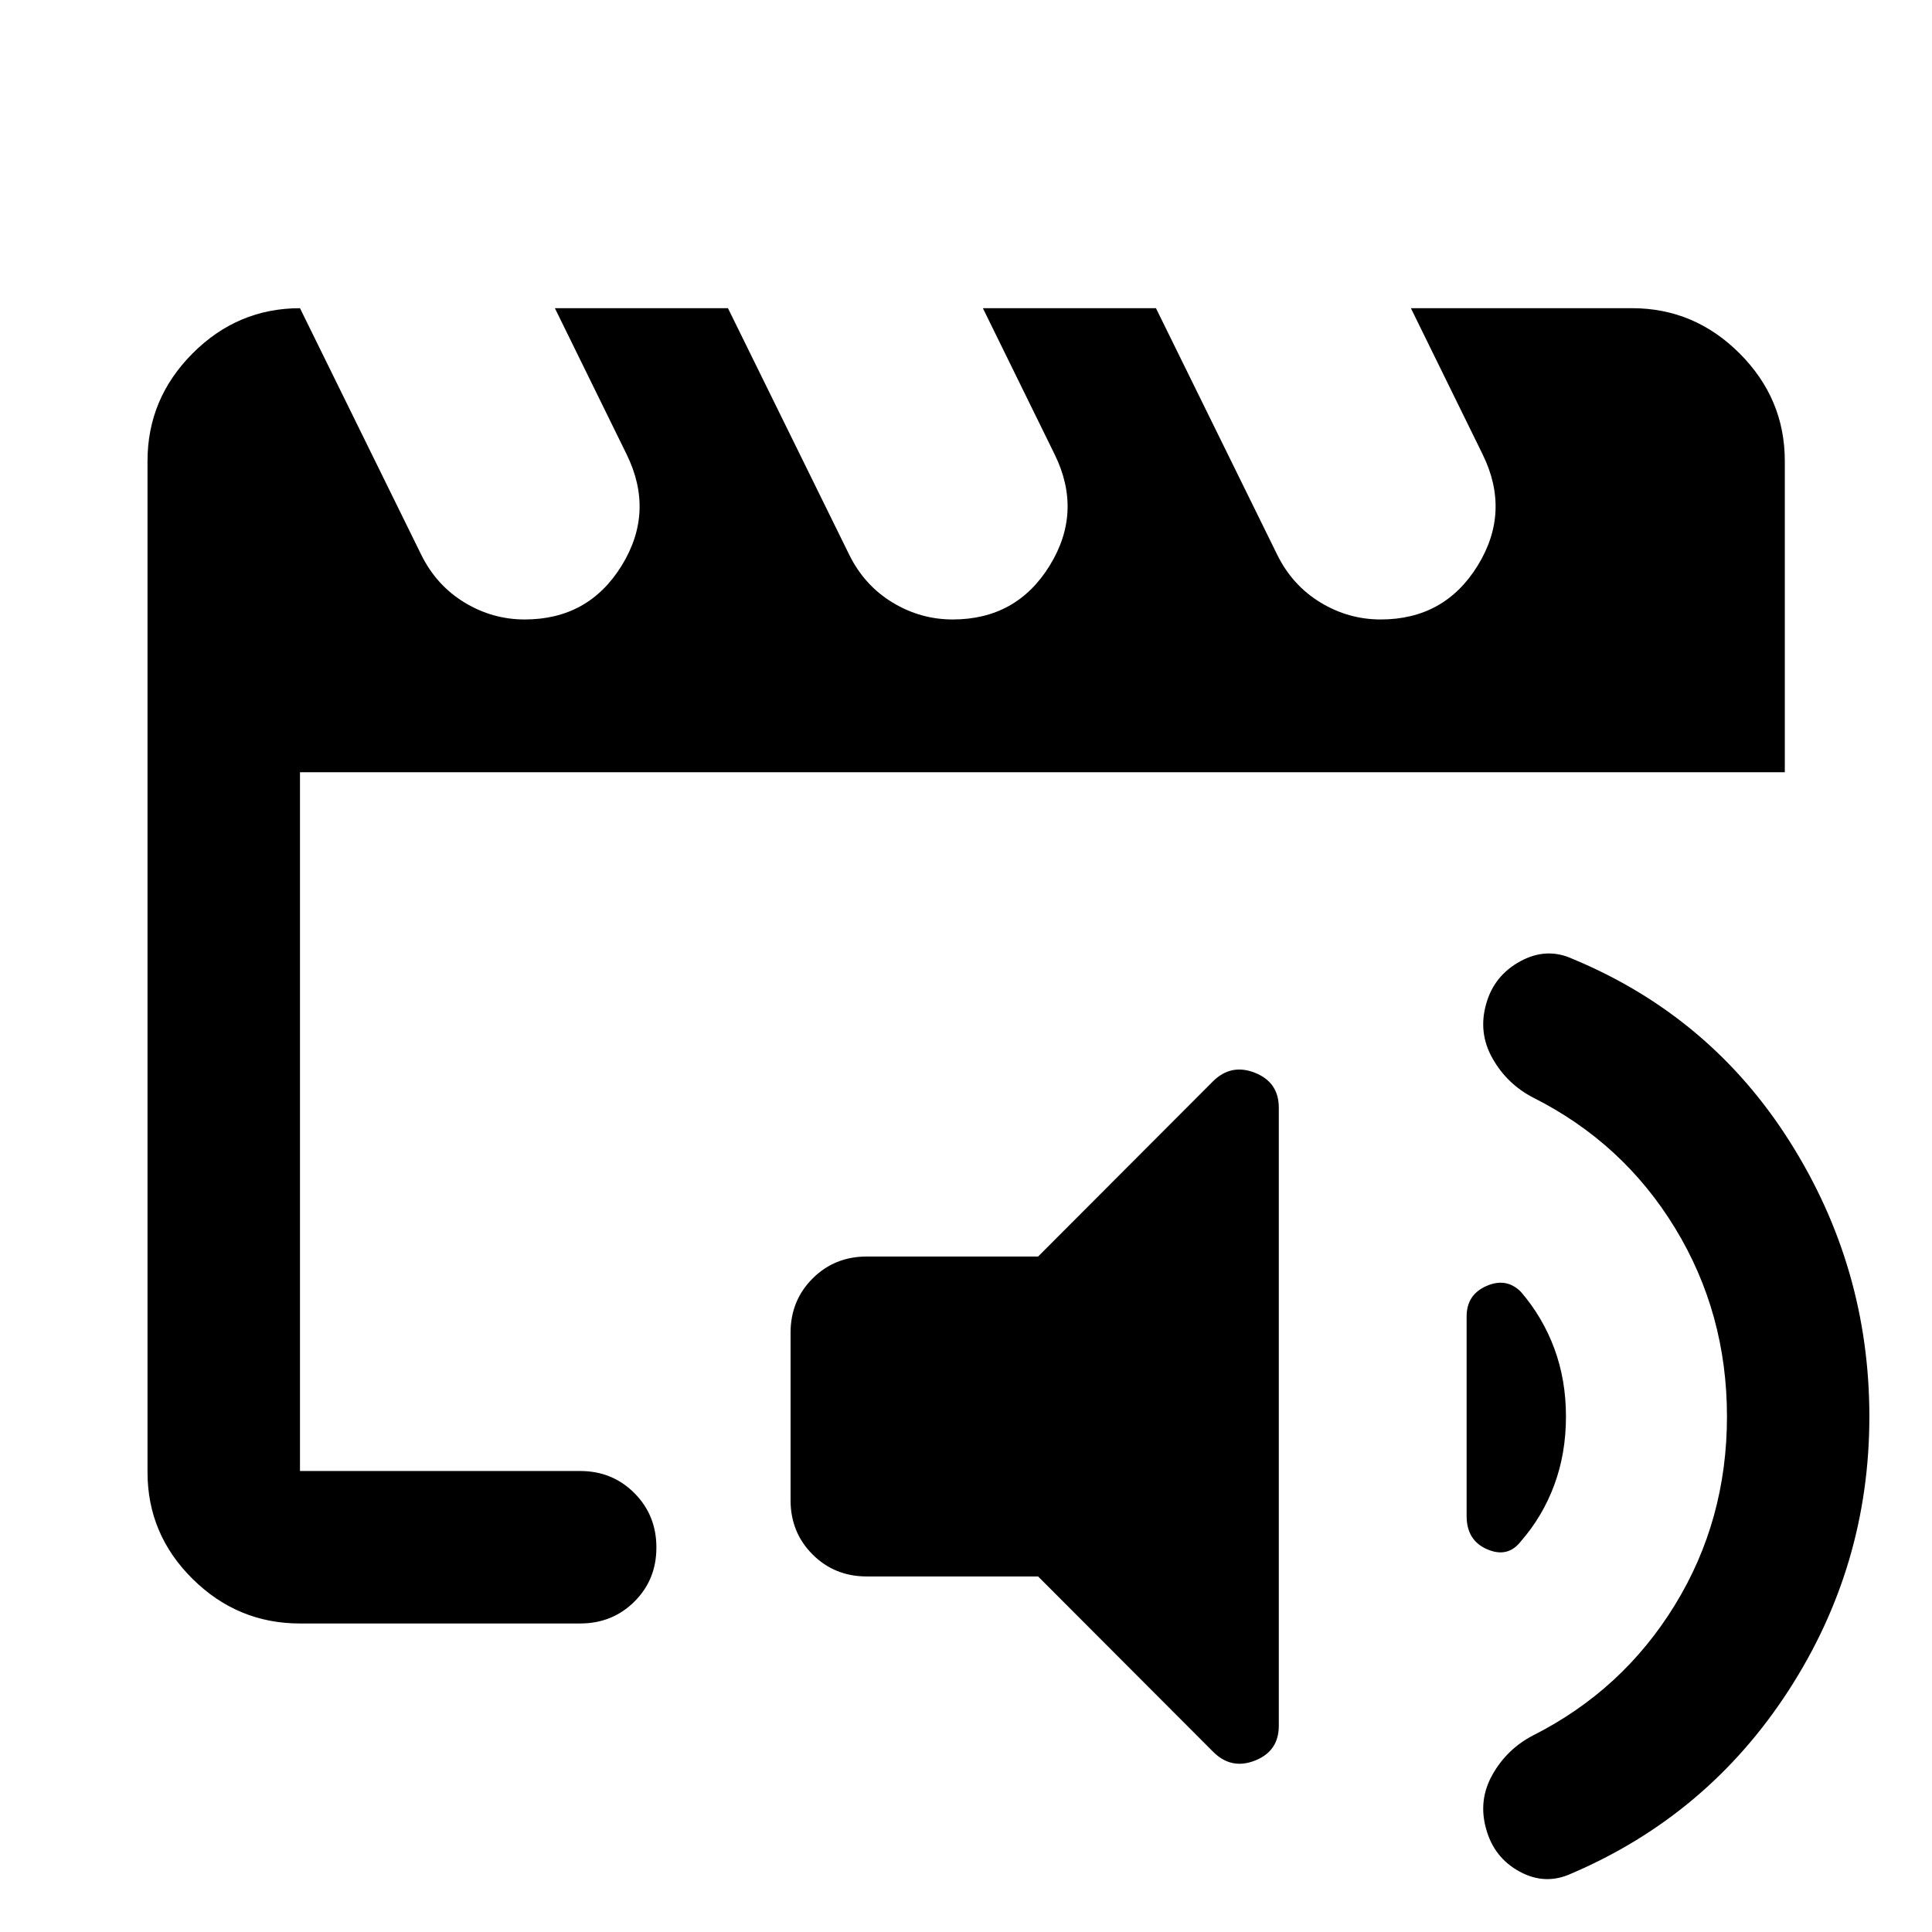 <svg xmlns="http://www.w3.org/2000/svg" height="40" viewBox="0 -960 960 960" width="40"><path d="M149.06-229.06v-368.57 94.41V-580.3v351.24Zm0 75.76q-30.99 0-53.37-22.15Q73.3-197.59 73.3-228.5v-502.44q0-30.99 22.39-53.45 22.38-22.47 53.37-22.47l60.33 122.67q7.49 15.09 21.39 23.55 13.9 8.45 29.94 8.45 31.67 0 48.17-26.73 16.5-26.72 2.5-55.27l-35.67-72.67h86l60.34 122.67q7.48 15.09 21.39 23.55 13.9 8.45 29.94 8.45 31.67 0 48.17-26.73 16.5-26.72 2.5-55.27l-35.67-72.67h86l60.33 122.67q7.49 15.09 21.39 23.55 13.91 8.45 29.95 8.45 31.67 0 48.17-26.73 16.5-26.72 2.5-55.27l-35.67-72.67h109.88q30.99 0 53.45 22.47 22.47 22.46 22.47 53.45v154.66h-737.8v347.22h139.22q16 0 26.94 10.97 10.94 10.98 10.94 27.03t-10.94 26.9q-10.94 10.86-26.94 10.86H149.06Zm281.64-23.37q-16 0-26.94-10.93-10.93-10.94-10.93-26.94v-83.23q0-16 10.93-26.94 10.94-10.93 26.94-10.93h85.13l86.95-87.11q9.03-8.88 20.84-4.17 11.81 4.7 11.81 17.33v307.11q0 12.63-11.81 17.29-11.81 4.67-20.84-4.37l-86.95-87.11H430.7Zm498.18-79.45q0 74.11-40.12 136.07-40.11 61.97-107.9 90.99-12.98 5.99-25.73-.93-12.76-6.92-16.67-21.19-4.06-14.26 3.15-27.03 7.22-12.76 20.19-19.48 44.41-22.45 70.36-64.66 25.96-42.21 25.96-93.77 0-51.39-25.84-93.72-25.83-42.33-70.48-64.78-12.97-6.72-20.19-19.48-7.21-12.77-3.15-27.03 3.91-14.11 17-21.23 13.09-7.12 26.06-1.13 68.55 28.51 107.95 90.97 39.41 62.46 39.41 136.4Zm-173.17-61.99q10.87 12.63 16.64 28.22 5.77 15.59 5.77 33.73 0 18.3-5.77 33.93-5.77 15.64-16.64 28.11-6.48 8.37-16.71 3.97-10.24-4.41-10.24-16.51v-99.25q0-10.76 9.86-15.09 9.87-4.33 17.09 2.89Z"/></svg>
